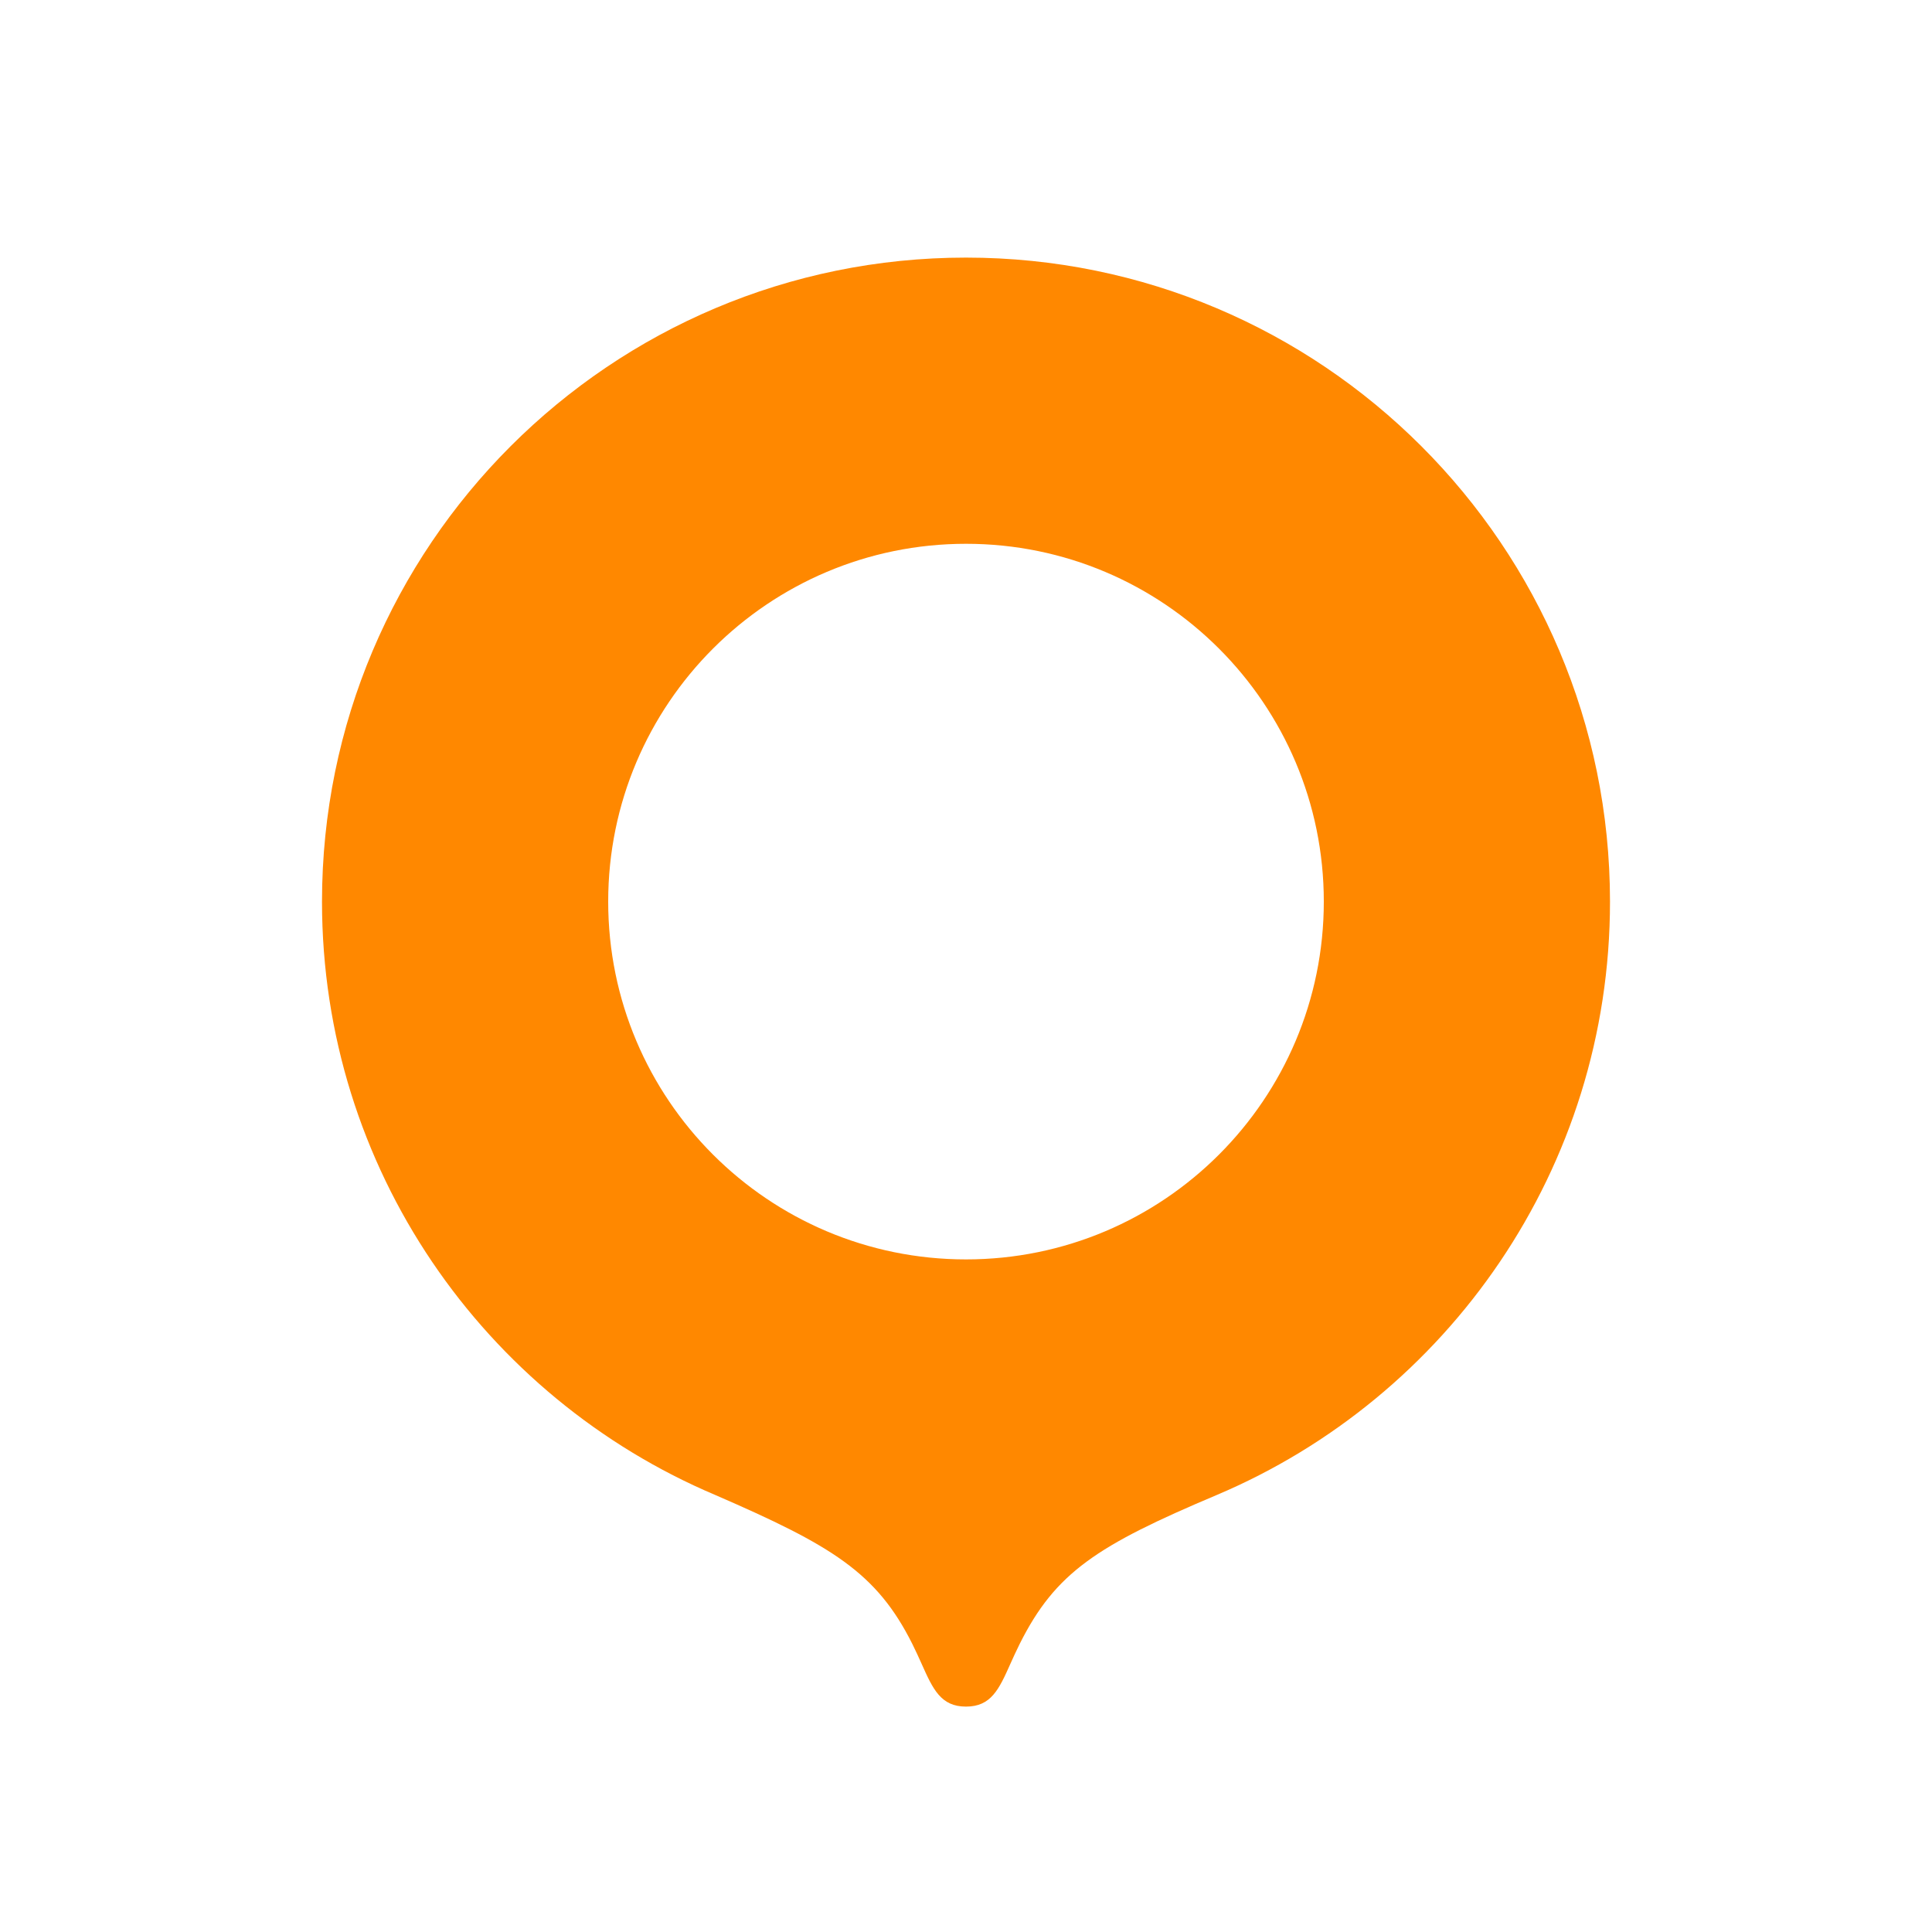 <svg width="30" height="30" viewBox="0 0 30 30" fill="none" xmlns="http://www.w3.org/2000/svg">
<path fill-rule="evenodd" clip-rule="evenodd" d="M18.889 23.216C22.48 21.698 25 18.143 25 14C25 8.477 20.523 4 15 4C9.477 4 5 8.477 5 14C5 18.143 7.52 21.698 11.111 23.216C12.917 24 13.611 24.417 14.167 25.528C14.221 25.636 14.267 25.739 14.31 25.834C14.487 26.23 14.609 26.5 15 26.5C15.391 26.5 15.513 26.23 15.69 25.834C15.733 25.739 15.779 25.636 15.833 25.528C16.389 24.417 17.032 24 18.889 23.216ZM15 19.556C18.068 19.556 20.556 17.068 20.556 14C20.556 10.932 18.068 8.444 15 8.444C11.932 8.444 9.444 10.932 9.444 14C9.444 17.068 11.932 19.556 15 19.556Z" fill="#FF8800"/>
</svg>
